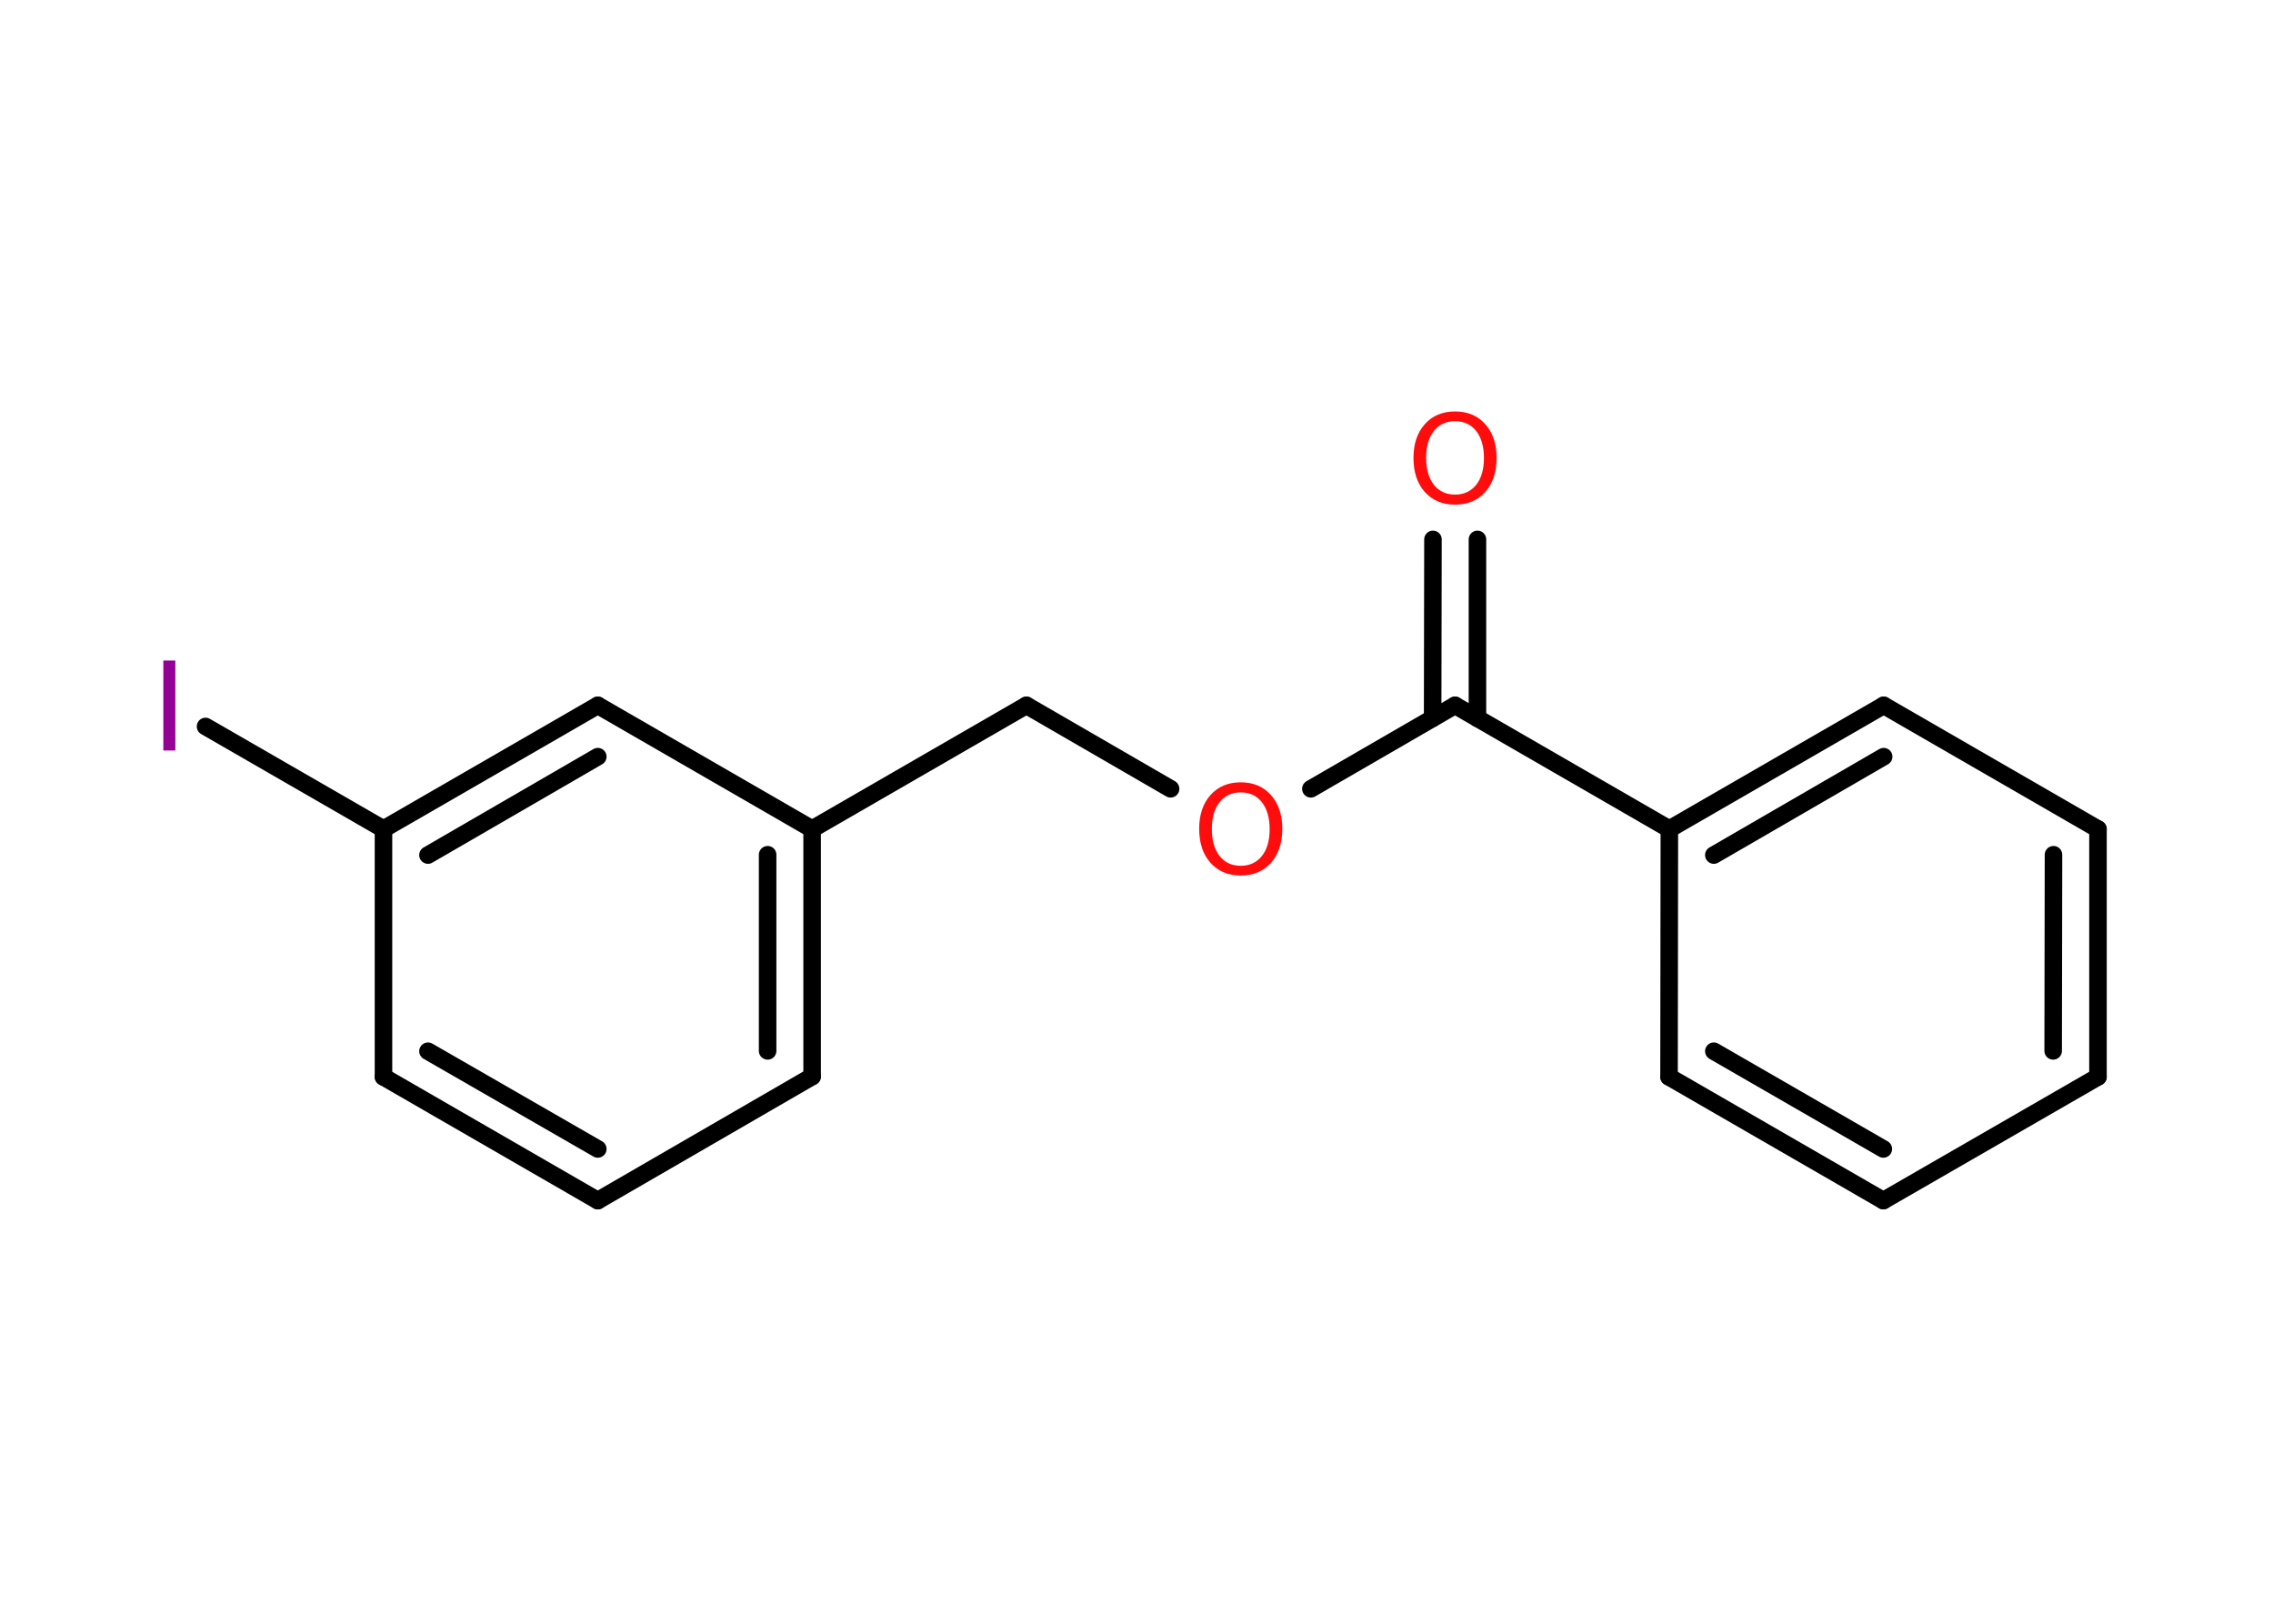 <?xml version='1.0' encoding='UTF-8'?>
<!DOCTYPE svg PUBLIC "-//W3C//DTD SVG 1.1//EN" "http://www.w3.org/Graphics/SVG/1.1/DTD/svg11.dtd">
<svg version='1.2' xmlns='http://www.w3.org/2000/svg' xmlns:xlink='http://www.w3.org/1999/xlink' width='70.0mm' height='50.0mm' viewBox='0 0 70.0 50.0'>
  <desc>Generated by the Chemistry Development Kit (http://github.com/cdk)</desc>
  <g stroke-linecap='round' stroke-linejoin='round' stroke='#000000' stroke-width='.54' fill='#FF0D0D'>
    <rect x='.0' y='.0' width='70.0' height='50.0' fill='#FFFFFF' stroke='none'/>
    <g id='mol1' class='mol'>
      <g id='mol1bnd1' class='bond'>
        <line x1='45.5' y1='16.61' x2='45.5' y2='22.12'/>
        <line x1='44.13' y1='16.61' x2='44.12' y2='22.12'/>
      </g>
      <line id='mol1bnd2' class='bond' x1='44.81' y1='21.72' x2='40.37' y2='24.29'/>
      <line id='mol1bnd3' class='bond' x1='36.05' y1='24.29' x2='31.61' y2='21.72'/>
      <line id='mol1bnd4' class='bond' x1='31.61' y1='21.72' x2='25.01' y2='25.53'/>
      <g id='mol1bnd5' class='bond'>
        <line x1='25.01' y1='33.15' x2='25.01' y2='25.53'/>
        <line x1='23.64' y1='32.36' x2='23.64' y2='26.32'/>
      </g>
      <line id='mol1bnd6' class='bond' x1='25.01' y1='33.15' x2='18.41' y2='36.97'/>
      <g id='mol1bnd7' class='bond'>
        <line x1='11.81' y1='33.16' x2='18.41' y2='36.97'/>
        <line x1='13.18' y1='32.37' x2='18.41' y2='35.38'/>
      </g>
      <line id='mol1bnd8' class='bond' x1='11.81' y1='33.16' x2='11.81' y2='25.53'/>
      <line id='mol1bnd9' class='bond' x1='11.81' y1='25.53' x2='6.33' y2='22.37'/>
      <g id='mol1bnd10' class='bond'>
        <line x1='18.41' y1='21.72' x2='11.81' y2='25.53'/>
        <line x1='18.41' y1='23.3' x2='13.18' y2='26.33'/>
      </g>
      <line id='mol1bnd11' class='bond' x1='25.01' y1='25.53' x2='18.41' y2='21.72'/>
      <line id='mol1bnd12' class='bond' x1='44.81' y1='21.72' x2='51.41' y2='25.53'/>
      <g id='mol1bnd13' class='bond'>
        <line x1='58.01' y1='21.72' x2='51.41' y2='25.53'/>
        <line x1='58.01' y1='23.3' x2='52.78' y2='26.33'/>
      </g>
      <line id='mol1bnd14' class='bond' x1='58.01' y1='21.72' x2='64.61' y2='25.53'/>
      <g id='mol1bnd15' class='bond'>
        <line x1='64.61' y1='33.16' x2='64.61' y2='25.53'/>
        <line x1='63.23' y1='32.36' x2='63.24' y2='26.32'/>
      </g>
      <line id='mol1bnd16' class='bond' x1='64.61' y1='33.16' x2='58.0' y2='36.97'/>
      <g id='mol1bnd17' class='bond'>
        <line x1='51.4' y1='33.16' x2='58.0' y2='36.97'/>
        <line x1='52.78' y1='32.37' x2='58.0' y2='35.38'/>
      </g>
      <line id='mol1bnd18' class='bond' x1='51.41' y1='25.53' x2='51.4' y2='33.16'/>
      <path id='mol1atm1' class='atom' d='M44.81 12.97q-.41 .0 -.65 .3q-.24 .3 -.24 .83q.0 .52 .24 .83q.24 .3 .65 .3q.41 .0 .65 -.3q.24 -.3 .24 -.83q.0 -.52 -.24 -.83q-.24 -.3 -.65 -.3zM44.81 12.67q.58 .0 .93 .39q.35 .39 .35 1.04q.0 .66 -.35 1.05q-.35 .39 -.93 .39q-.58 .0 -.93 -.39q-.35 -.39 -.35 -1.05q.0 -.65 .35 -1.04q.35 -.39 .93 -.39z' stroke='none'/>
      <path id='mol1atm3' class='atom' d='M38.21 24.4q-.41 .0 -.65 .3q-.24 .3 -.24 .83q.0 .52 .24 .83q.24 .3 .65 .3q.41 .0 .65 -.3q.24 -.3 .24 -.83q.0 -.52 -.24 -.83q-.24 -.3 -.65 -.3zM38.21 24.09q.58 .0 .93 .39q.35 .39 .35 1.04q.0 .66 -.35 1.05q-.35 .39 -.93 .39q-.58 .0 -.93 -.39q-.35 -.39 -.35 -1.05q.0 -.65 .35 -1.04q.35 -.39 .93 -.39z' stroke='none'/>
      <path id='mol1atm10' class='atom' d='M5.03 20.34h.37v2.77h-.37v-2.77z' stroke='none' fill='#940094'/>
    </g>
  </g>
</svg>
